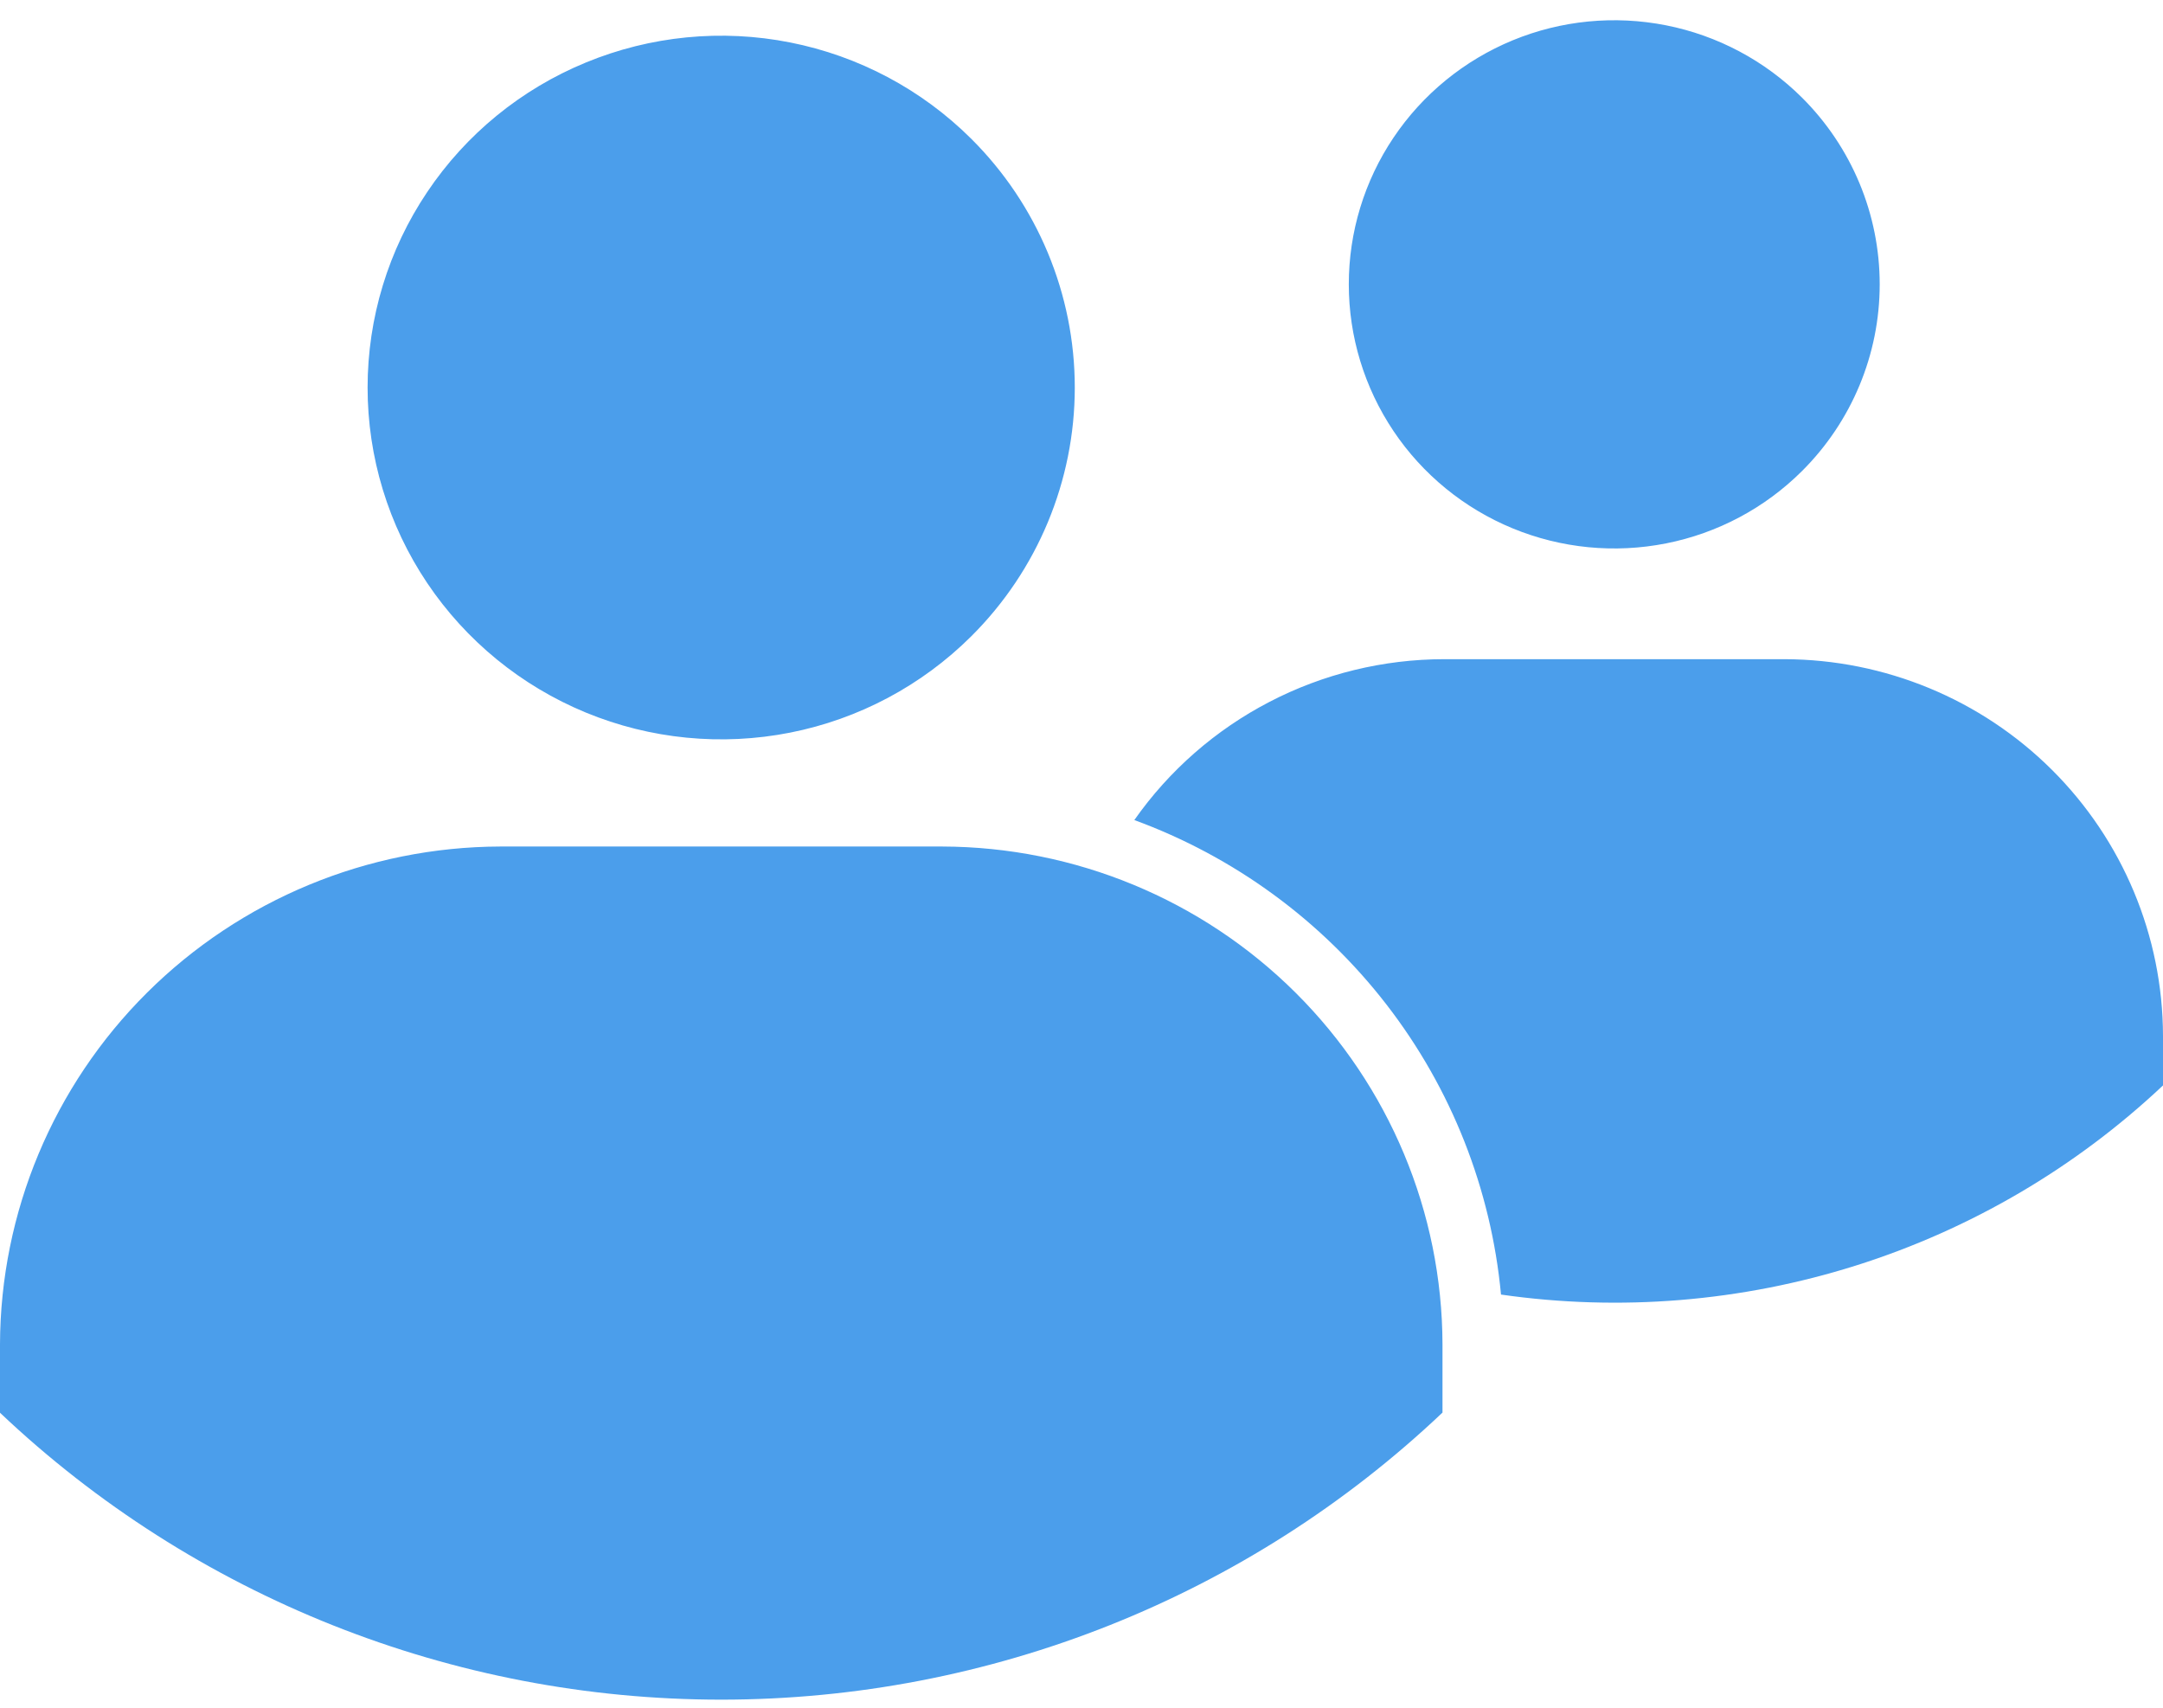 <?xml version="1.0" encoding="UTF-8" standalone="no"?>
<svg
   width="38"
   height="30"
   viewBox="0 0 38 30"
   fill="none"
   version="1.1"
   id="svg1"
   xmlns="http://www.w3.org/2000/svg"
   xmlns:svg="http://www.w3.org/2000/svg">
  <defs
     id="defs1" />
  <path
     fill-rule="evenodd"
     clip-rule="evenodd"
     d="M 31.658,1.715 C 31.006,1.066 30.175,0.624 29.271,0.445 28.366,0.266 27.428,0.357 26.576,0.708 25.723,1.06 24.995,1.654 24.482,2.417 c -0.513,0.763 -0.786,1.66 -0.786,2.578 0,0.918 0.274,1.815 0.786,2.578 0.512,0.763 1.241,1.358 2.093,1.709 0.852,0.351 1.79,0.443 2.695,0.264 0.905,-0.179 1.736,-0.621 2.388,-1.271 0.874,-0.87 1.365,-2.05 1.365,-3.28 0,-1.23 -0.491,-2.41 -1.365,-3.28 z M 17.062,2.437 C 16.194,1.573 15.087,0.984 13.882,0.746 12.677,0.507 11.428,0.63 10.293,1.098 9.157,1.565 8.187,2.357 7.505,3.374 6.822,4.39 6.458,5.585 6.458,6.808 c 0,1.222 0.364,2.417 1.047,3.434 0.683,1.016 1.653,1.808 2.788,2.276 1.135,0.468 2.384,0.59 3.589,0.352 1.205,-0.238 2.312,-0.827 3.181,-1.692 1.165,-1.159 1.819,-2.731 1.819,-4.37 0,-1.639 -0.654,-3.211 -1.819,-4.37 z m 2.863,11.968 c 1.756,0.643 3.292,1.767 4.433,3.242 1.141,1.475 1.838,3.242 2.012,5.095 2.092,0.3 4.224,0.125 6.238,-0.511 2.014,-0.636 3.857,-1.718 5.392,-3.163 v -0.871 c -0.004,-1.753 -0.706,-3.434 -1.952,-4.674 -1.246,-1.24 -2.935,-1.938 -4.697,-1.943 h -5.98 c -1.069,9e-4 -2.122,0.258 -3.069,0.75 -0.948,0.492 -1.762,1.204 -2.374,2.076 z M 0,24.818 V 23.618 C 0.007,21.301 0.934,19.08 2.581,17.441 4.228,15.802 6.459,14.878 8.789,14.871 h 7.763 c 2.329,0.006 4.561,0.929 6.209,2.568 1.647,1.639 2.575,3.86 2.581,6.177 v 1.199 c -3.416,3.237 -7.952,5.043 -12.67,5.043 C 7.954,29.859 3.417,28.054 0,24.818 Z"
     fill="#BEBEBE"
     id="path1"
     style="fill:#4b9eeb;fill-opacity:1" />
</svg>
